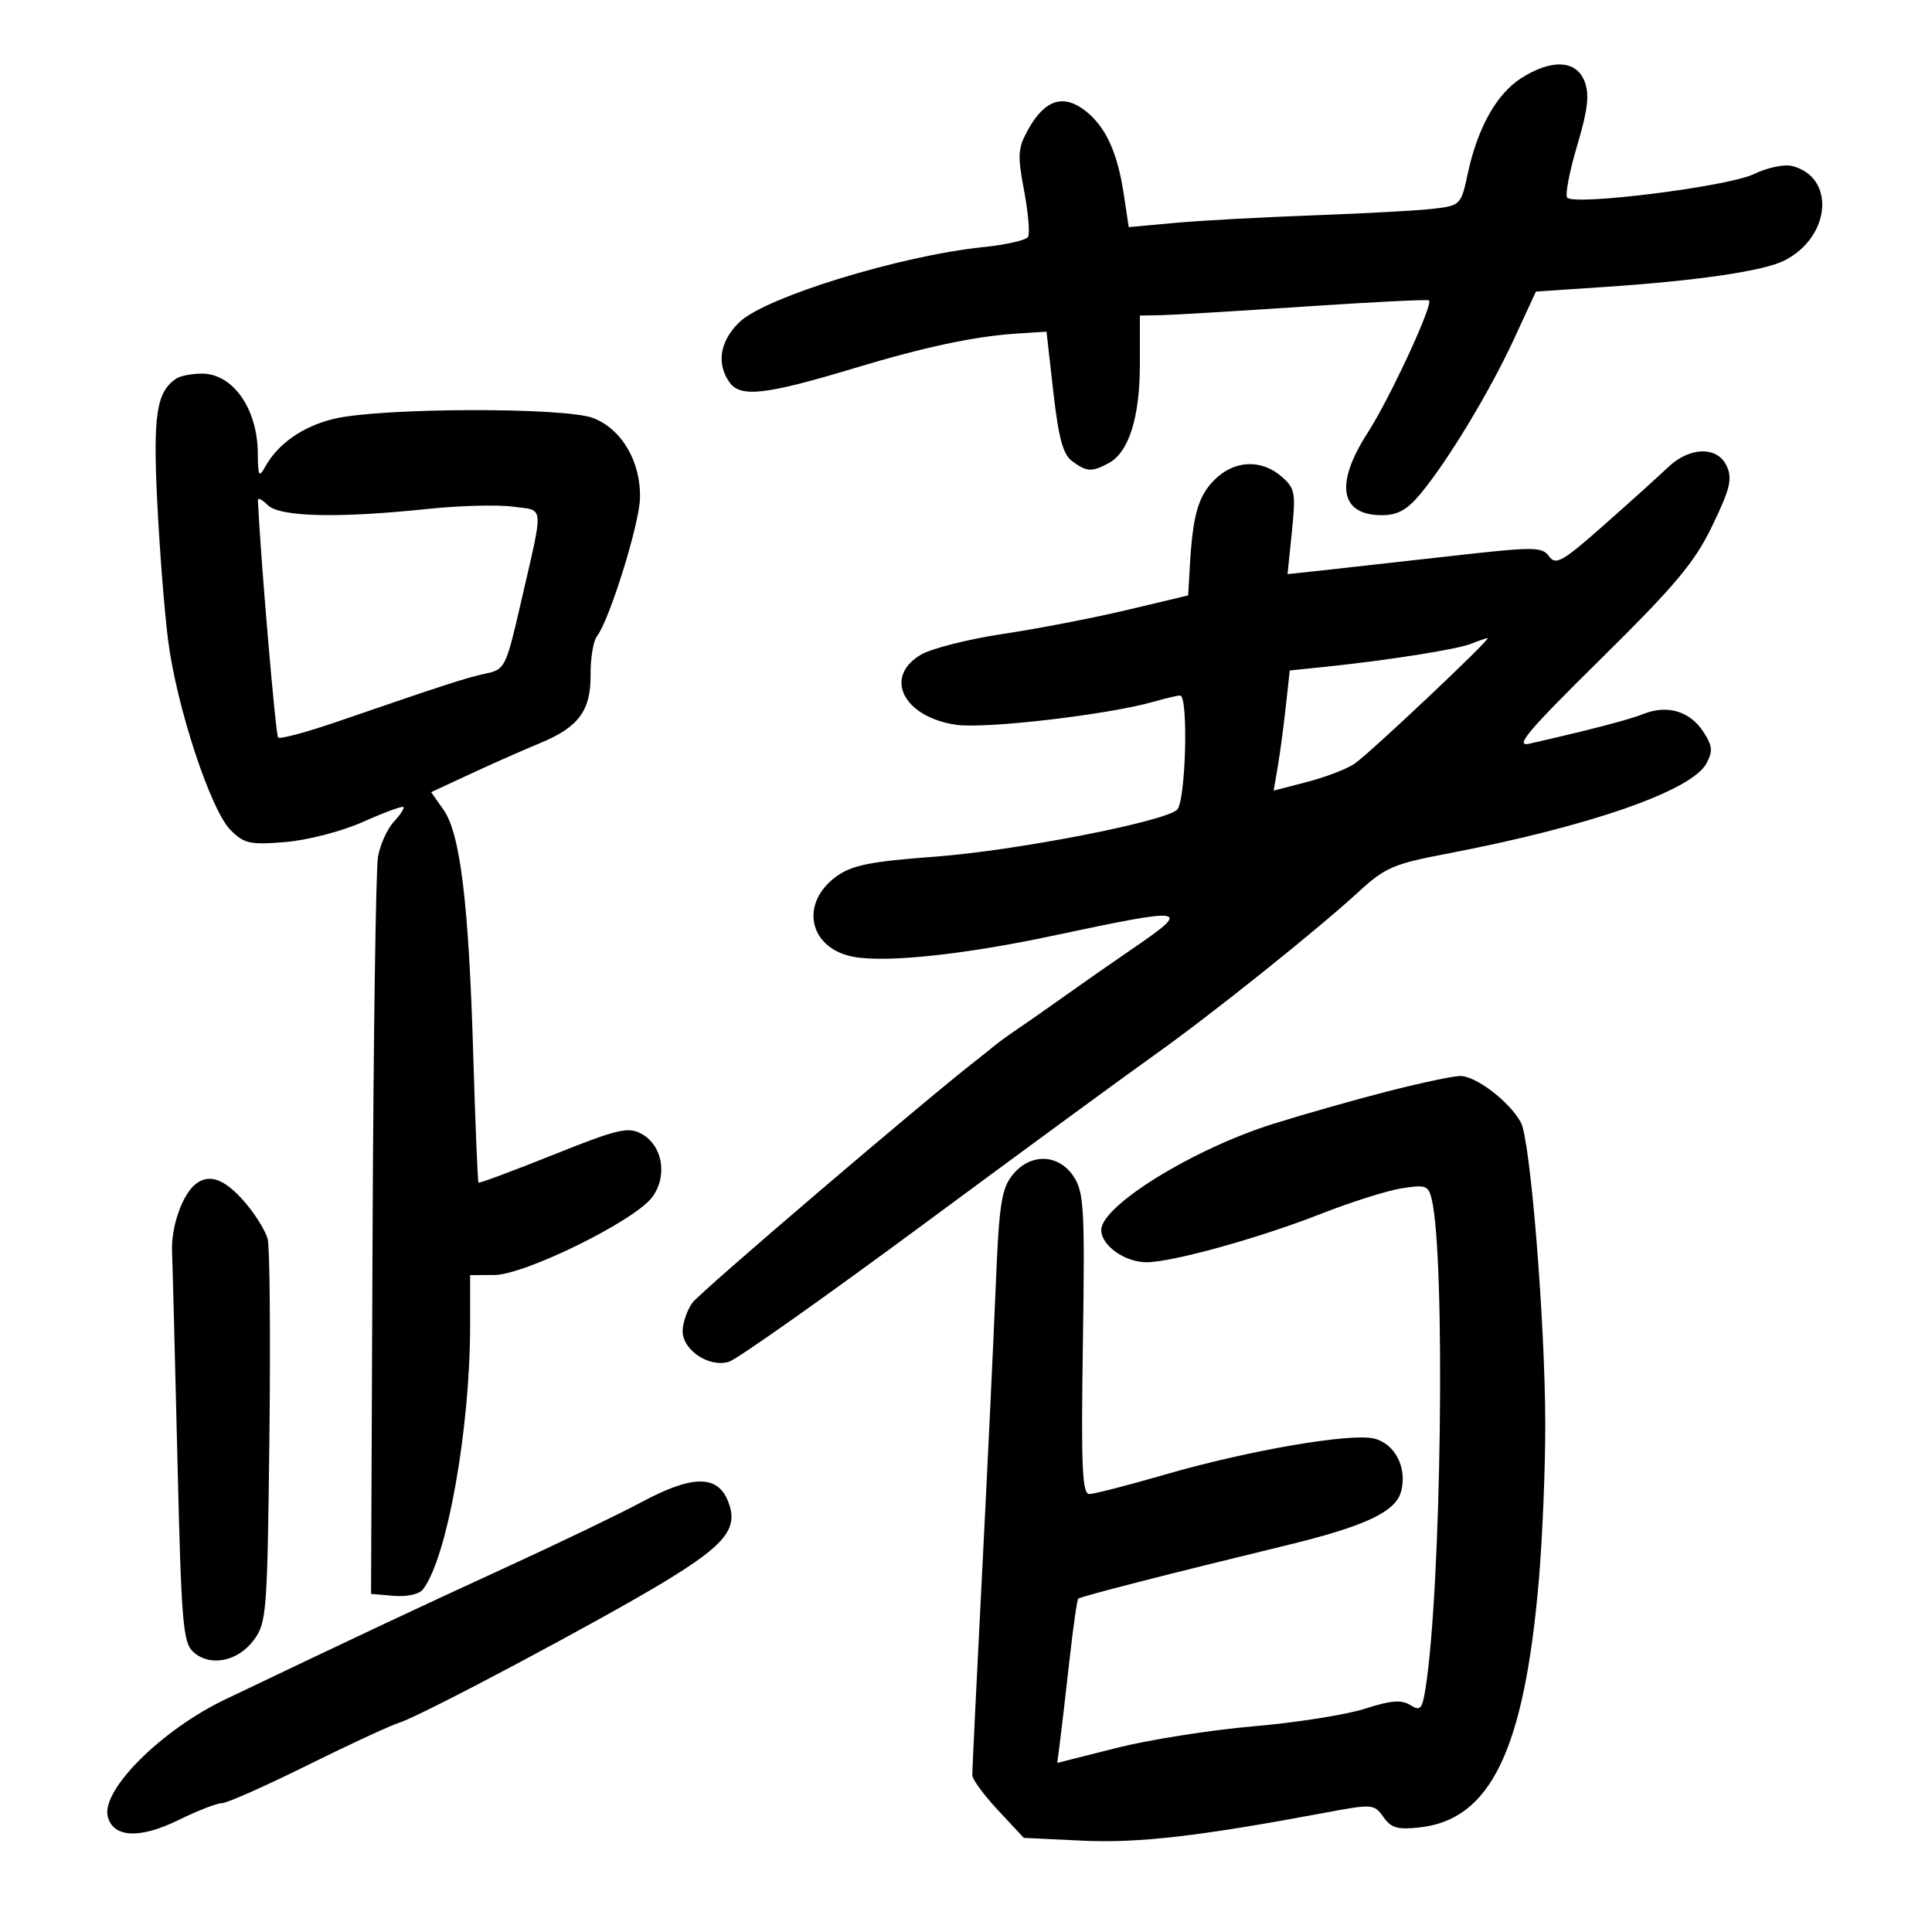 <svg xmlns="http://www.w3.org/2000/svg" width="300" height="300" viewBox="0 0 300 300" version="1.1">
	<path d="M 236.206 12.143 C 232.388 14.588, 229.441 19.844, 227.924 26.916 C 226.877 31.801, 226.774 31.909, 222.678 32.405 C 220.380 32.683, 211.975 33.147, 204 33.436 C 196.025 33.725, 186.298 34.255, 182.384 34.615 L 175.267 35.268 174.538 30.384 C 173.540 23.694, 171.736 19.724, 168.557 17.224 C 165.152 14.545, 162.250 15.466, 159.698 20.033 C 158.039 23.003, 157.967 24.025, 159.021 29.611 C 159.670 33.051, 159.944 36.282, 159.629 36.792 C 159.314 37.301, 156.195 38.011, 152.698 38.369 C 139.851 39.686, 118.902 46.120, 114.847 49.996 C 111.767 52.940, 111.191 56.511, 113.326 59.431 C 115.020 61.748, 118.994 61.289, 132.500 57.215 C 143.681 53.843, 151.315 52.219, 158 51.789 L 162.500 51.500 163.564 60.878 C 164.381 68.078, 165.064 70.574, 166.505 71.628 C 168.769 73.283, 169.530 73.322, 172.150 71.920 C 175.289 70.240, 177 64.810, 177 56.532 L 177 49 180.250 48.942 C 182.037 48.911, 192.050 48.310, 202.500 47.608 C 212.950 46.905, 221.678 46.471, 221.895 46.643 C 222.605 47.206, 215.828 61.834, 212.374 67.196 C 207.229 75.182, 208.067 80, 214.602 80 C 216.990 80, 218.492 79.175, 220.518 76.750 C 224.744 71.689, 231.276 60.892, 235.058 52.715 L 238.500 45.272 249 44.571 C 263.683 43.592, 273.944 42.080, 277.148 40.423 C 284.317 36.716, 285.035 27.516, 278.292 25.778 C 277.069 25.463, 274.394 26.030, 272.292 27.050 C 268.366 28.957, 244.615 31.948, 243.361 30.695 C 242.997 30.330, 243.682 26.720, 244.884 22.672 C 246.566 17.007, 246.836 14.700, 246.059 12.656 C 244.791 9.320, 240.928 9.119, 236.206 12.143 M 27.400 58.765 C 24.293 60.840, 23.748 64.337, 24.415 77.920 C 24.781 85.389, 25.545 95.100, 26.112 99.500 C 27.437 109.789, 32.711 125.795, 35.792 128.880 C 37.923 131.014, 38.807 131.207, 44.335 130.748 C 47.818 130.459, 53.068 129.092, 56.404 127.605 C 59.651 126.158, 62.459 125.125, 62.643 125.310 C 62.828 125.494, 62.151 126.534, 61.139 127.621 C 60.126 128.707, 59.026 131.150, 58.693 133.048 C 58.361 134.947, 57.982 161.475, 57.852 192 L 57.615 247.500 61.143 247.801 C 63.186 247.975, 65.095 247.554, 65.677 246.801 C 69.420 241.962, 73 221.914, 73 205.788 L 73 198 76.750 197.982 C 81.536 197.958, 98.636 189.520, 101.296 185.870 C 103.714 182.549, 102.880 177.809, 99.565 176.035 C 97.511 174.936, 95.837 175.339, 85.883 179.328 C 79.644 181.828, 74.434 183.767, 74.304 183.637 C 74.174 183.507, 73.808 174.648, 73.491 163.950 C 72.791 140.286, 71.483 129.459, 68.877 125.754 L 66.946 123.008 73.223 120.094 C 76.675 118.491, 81.388 116.407, 83.695 115.462 C 89.823 112.955, 91.747 110.393, 91.703 104.803 C 91.683 102.220, 92.128 99.520, 92.692 98.803 C 94.606 96.369, 99.247 81.519, 99.374 77.423 C 99.549 71.748, 96.574 66.629, 92.102 64.912 C 87.676 63.212, 59.094 63.298, 51.863 65.033 C 47.028 66.193, 43.156 68.895, 41.165 72.500 C 40.213 74.225, 40.057 73.930, 40.030 70.364 C 39.979 63.432, 36.141 57.989, 31.321 58.015 C 29.770 58.024, 28.005 58.361, 27.400 58.765 M 259 72.567 C 257.625 73.880, 253.177 77.894, 249.116 81.486 C 242.613 87.238, 241.590 87.822, 240.539 86.384 C 239.434 84.873, 238.263 84.873, 224.922 86.383 C 216.990 87.281, 208.121 88.271, 205.214 88.584 L 199.929 89.153 200.604 82.565 C 201.225 76.503, 201.095 75.817, 198.986 73.988 C 195.834 71.254, 191.630 71.461, 188.591 74.500 C 186.045 77.046, 185.206 79.992, 184.754 87.978 L 184.500 92.455 175 94.717 C 169.775 95.961, 161.109 97.635, 155.742 98.437 C 150.376 99.240, 144.638 100.691, 142.992 101.664 C 137.151 105.114, 140.250 111.315, 148.429 112.542 C 152.928 113.216, 172.072 110.987, 179.106 108.970 C 180.966 108.436, 182.827 108, 183.243 108 C 184.581 108, 184.118 124.659, 182.750 125.770 C 180.385 127.690, 157.480 132.114, 145.203 133.021 C 135.272 133.756, 132.338 134.335, 129.955 136.032 C 124.113 140.192, 125.556 147.263, 132.514 148.569 C 137.581 149.519, 149.655 148.244, 163.500 145.297 C 184.578 140.810, 185.227 140.920, 175.752 147.388 C 172.863 149.360, 168.250 152.578, 165.500 154.539 C 162.750 156.500, 159.375 158.863, 158 159.789 C 156.625 160.716, 154.953 161.930, 154.285 162.487 C 153.616 163.044, 152.488 163.950, 151.777 164.500 C 143.714 170.738, 108.618 200.707, 107.490 202.317 C 106.671 203.488, 106 205.460, 106 206.699 C 106 209.668, 110.144 212.402, 113.201 211.450 C 114.465 211.057, 128.100 201.419, 143.500 190.034 C 158.900 178.649, 174.935 166.896, 179.134 163.917 C 187.940 157.669, 204.442 144.480, 211 138.448 C 215.035 134.737, 216.430 134.132, 224.500 132.596 C 246.648 128.381, 262.693 122.810, 264.977 118.543 C 265.999 116.633, 265.915 115.800, 264.481 113.611 C 262.399 110.433, 258.924 109.395, 255.231 110.847 C 252.823 111.793, 247.252 113.248, 237.534 115.469 C 235.096 116.026, 237.063 113.683, 248.570 102.323 C 260.197 90.845, 263.136 87.334, 265.891 81.626 C 268.657 75.895, 269.028 74.358, 268.126 72.376 C 266.703 69.254, 262.373 69.344, 259 72.567 M 40.040 77.679 C 40.519 87.386, 42.804 114.138, 43.188 114.522 C 43.476 114.810, 47.714 113.668, 52.606 111.984 C 69.074 106.317, 72.488 105.212, 75.500 104.574 C 78.389 103.963, 78.587 103.560, 80.849 93.719 C 84.481 77.922, 84.594 79.353, 79.662 78.677 C 77.292 78.352, 71.336 78.509, 66.426 79.026 C 52.482 80.492, 43.417 80.275, 41.571 78.429 C 40.707 77.564, 40.018 77.227, 40.040 77.679 M 228.444 99.959 C 226.300 100.828, 215.524 102.533, 205.887 103.529 L 200.273 104.110 199.647 109.805 C 199.302 112.937, 198.740 117.135, 198.398 119.133 L 197.776 122.765 203.036 121.401 C 205.929 120.650, 209.241 119.365, 210.398 118.544 C 212.977 116.713, 231.696 99.035, 231 99.089 C 230.725 99.110, 229.575 99.501, 228.444 99.959 M 215.500 169.459 C 210.550 170.724, 202.558 172.993, 197.741 174.501 C 185.332 178.383, 171 187.223, 171 190.994 C 171 193.393, 174.663 196, 178.034 196 C 182.001 196, 195.535 192.249, 205 188.527 C 209.675 186.689, 215.356 184.888, 217.625 184.526 C 221.367 183.928, 221.802 184.081, 222.310 186.183 C 224.473 195.132, 223.824 246.672, 221.352 262.185 C 220.836 265.423, 220.548 265.735, 218.976 264.753 C 217.612 263.901, 215.942 264.038, 211.940 265.330 C 209.054 266.262, 201.250 267.494, 194.597 268.066 C 187.943 268.639, 178.375 270.151, 173.334 271.426 L 164.167 273.744 164.576 270.622 C 164.801 268.905, 165.459 263.242, 166.039 258.037 C 166.618 252.832, 167.243 248.423, 167.427 248.239 C 167.757 247.909, 181.925 244.279, 199.500 240.021 C 212.067 236.976, 216.771 234.760, 217.590 231.499 C 218.503 227.861, 216.603 224.189, 213.391 223.383 C 209.786 222.478, 193.868 225.210, 181 228.942 C 175.225 230.617, 169.892 231.990, 169.149 231.994 C 168.042 231.999, 167.861 227.782, 168.149 208.708 C 168.465 187.731, 168.324 185.147, 166.727 182.708 C 164.374 179.115, 159.917 179.019, 157.176 182.503 C 155.495 184.640, 155.121 187.160, 154.615 199.753 C 154.288 207.864, 153.331 228, 152.486 244.500 C 151.642 261, 150.962 275.025, 150.975 275.666 C 150.989 276.308, 152.794 278.756, 154.987 281.108 L 158.973 285.383 168.059 285.817 C 176.751 286.233, 186.158 285.147, 205.926 281.447 C 213.119 280.101, 213.397 280.122, 214.813 282.143 C 216.015 283.860, 217.025 284.145, 220.518 283.751 C 231.471 282.516, 236.668 271.725, 238.940 245.500 C 239.512 238.900, 239.966 227.875, 239.950 221 C 239.913 205.133, 237.639 177.063, 236.168 174.314 C 234.428 171.063, 229.084 166.991, 226.673 167.079 C 225.478 167.122, 220.450 168.193, 215.500 169.459 M 30.498 183.765 C 28.365 185.330, 26.554 190.400, 26.715 194.358 C 26.807 196.636, 27.185 211.189, 27.554 226.697 C 28.158 252.062, 28.406 255.057, 30.024 256.522 C 32.606 258.859, 36.923 258.010, 39.401 254.678 C 41.398 251.995, 41.516 250.466, 41.832 223.324 C 42.015 207.631, 41.896 193.722, 41.568 192.414 C 41.240 191.107, 39.581 188.453, 37.882 186.518 C 34.889 183.109, 32.571 182.245, 30.498 183.765 M 99.500 233.308 C 96.200 235.080, 86.750 239.627, 78.500 243.412 C 65.013 249.600, 55.075 254.274, 35 263.872 C 25.034 268.637, 15.662 277.993, 16.738 282.105 C 17.589 285.359, 21.704 285.562, 27.657 282.642 C 30.620 281.189, 33.674 280, 34.444 280 C 35.214 280, 41.167 277.361, 47.672 274.135 C 54.177 270.910, 60.625 267.925, 62 267.501 C 65.339 266.474, 93.512 251.490, 103.293 245.539 C 112.817 239.745, 114.756 237.239, 112.998 232.994 C 111.331 228.970, 107.407 229.061, 99.500 233.308" stroke="none" fill="black" fill-rule="evenodd"/>
</svg>